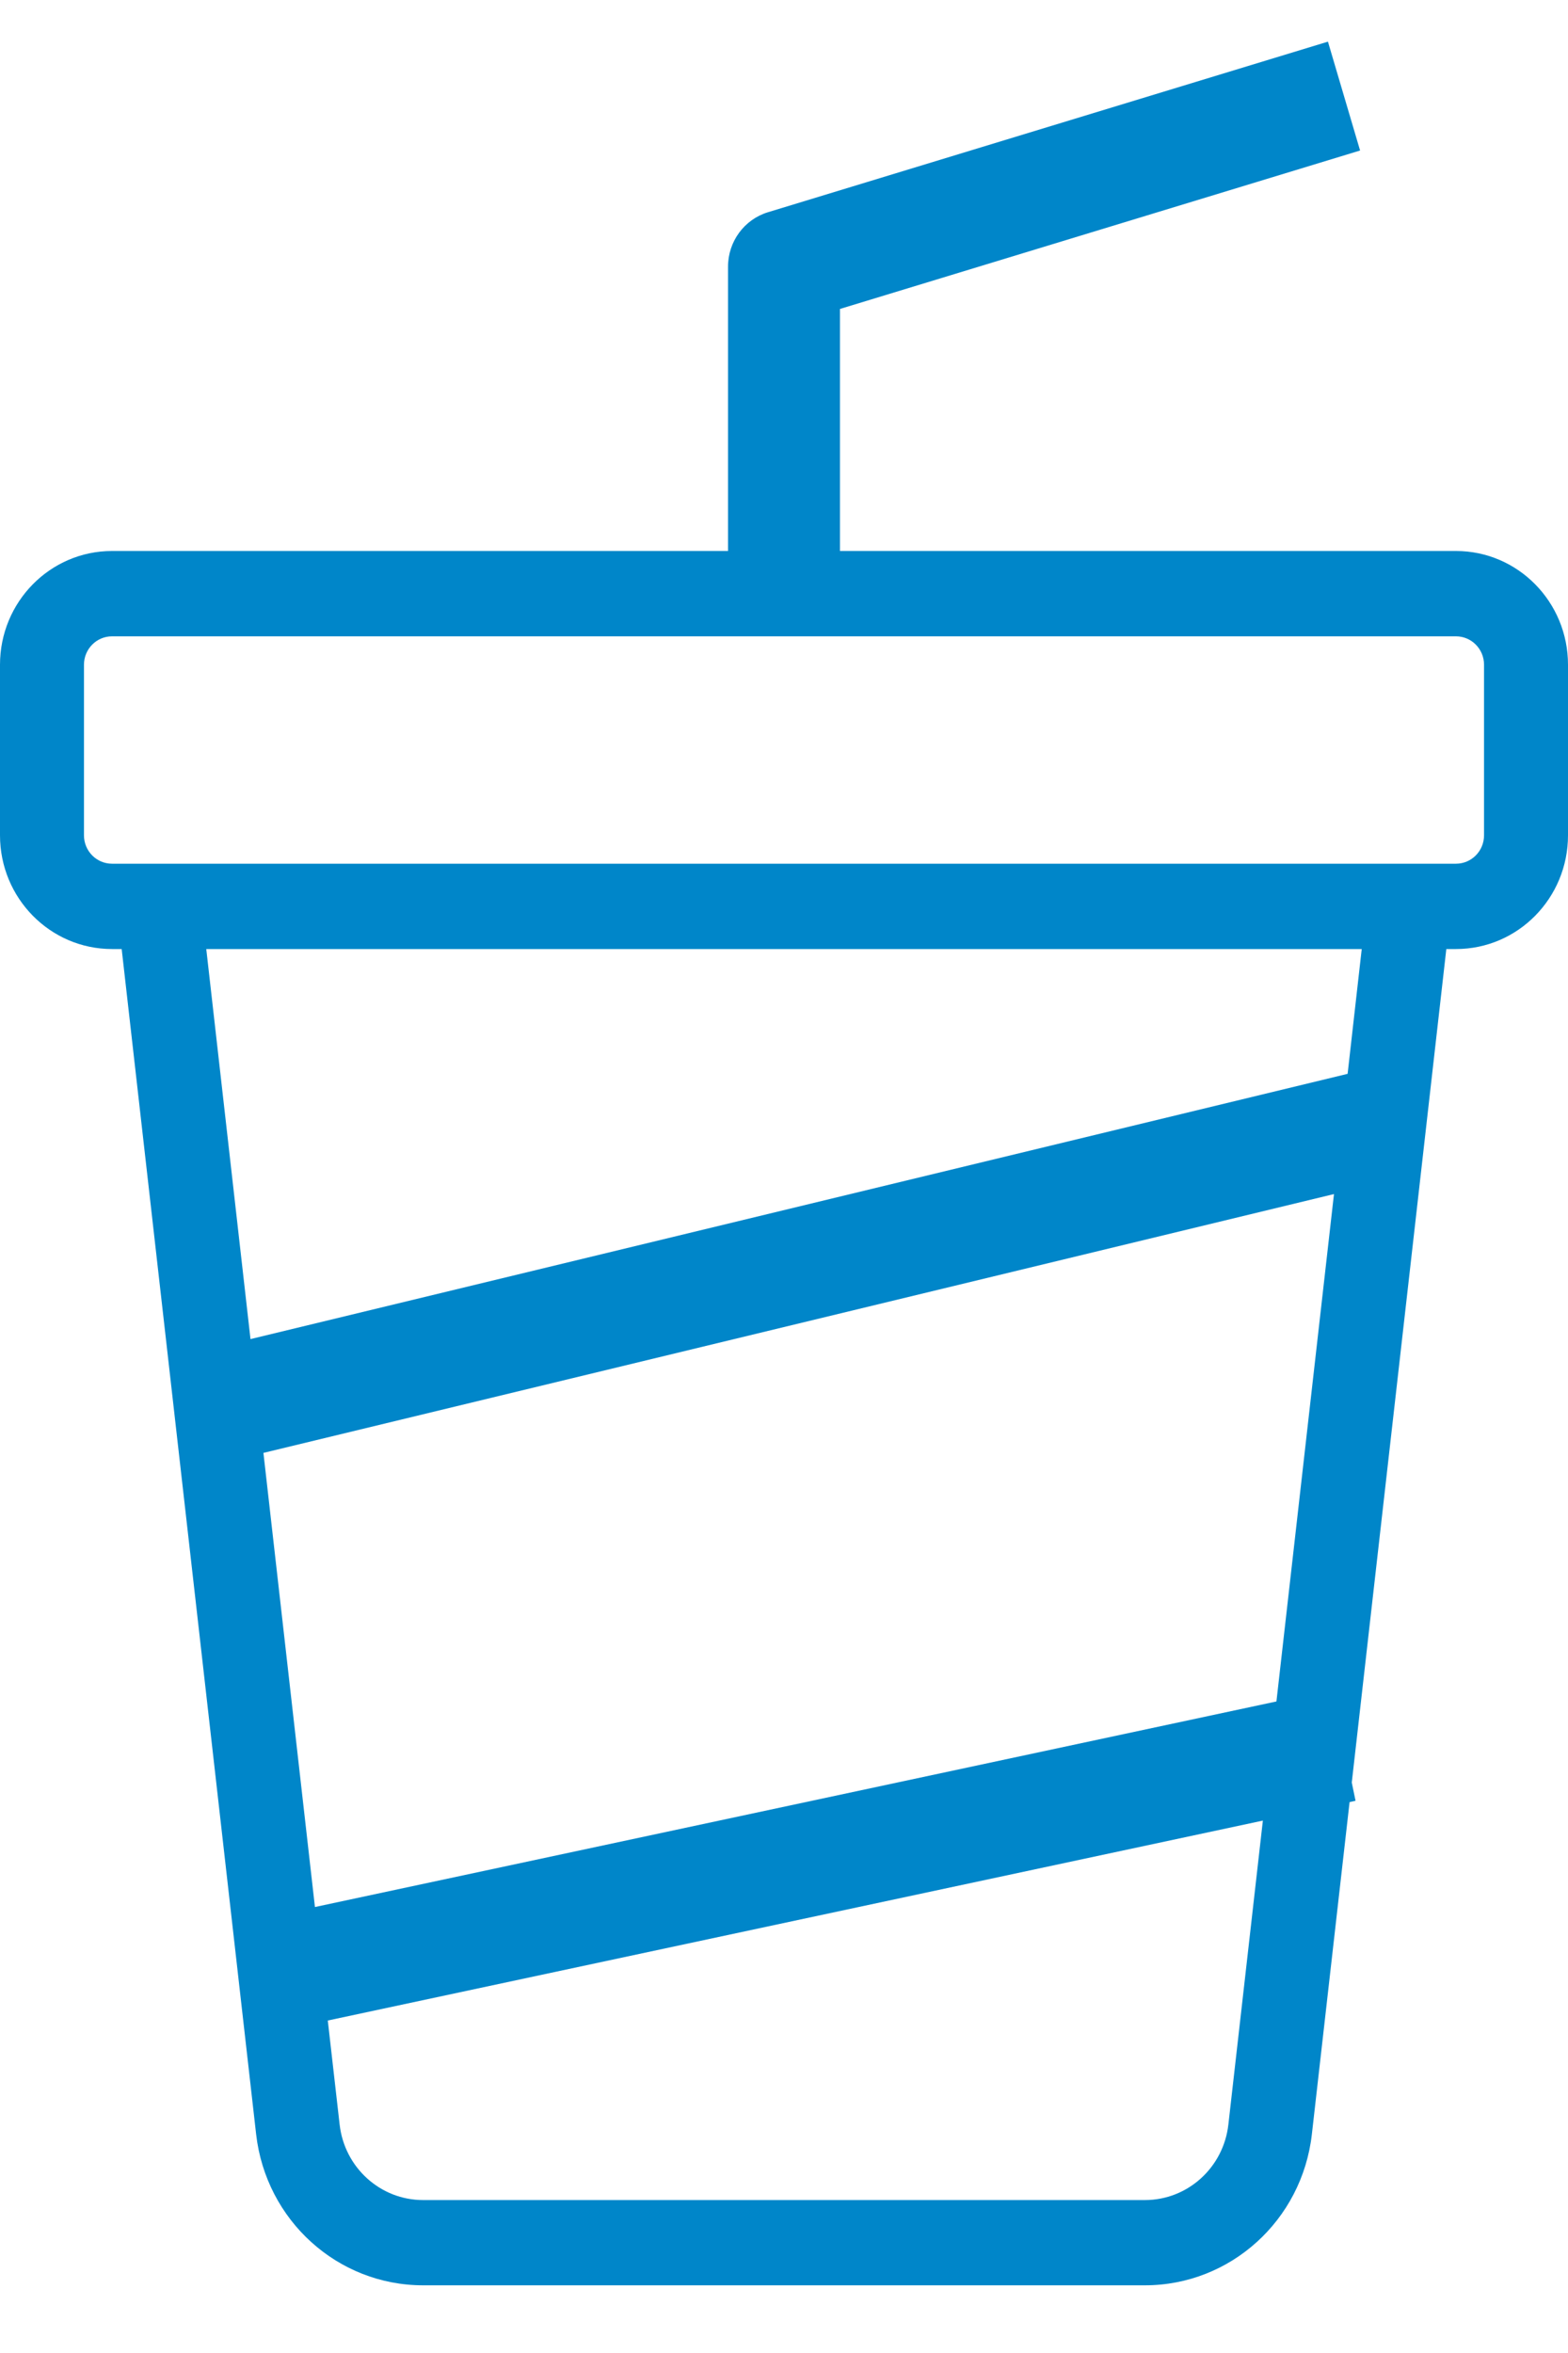 <svg width="20" height="30" viewBox="0 0 20 30" fill="none" xmlns="http://www.w3.org/2000/svg">
<path d="M10.714 7.025H18.571C19.36 7.025 20 7.674 20 8.475V10.65C20 11.451 19.36 12.1 18.571 12.1H18.448L17.242 22.727L17.29 22.959L17.214 22.976L16.733 27.211C16.608 28.309 15.693 29.137 14.604 29.137H5.396C4.307 29.137 3.392 28.309 3.267 27.211L1.552 12.1H1.429C0.64 12.1 0 11.451 0 10.65V8.475C0 7.674 0.64 7.025 1.429 7.025H9.286V3.4C9.286 3.08 9.493 2.798 9.795 2.706L16.938 0.531L17.348 1.919L10.714 3.939V7.025ZM4.017 24.314L16.281 21.693L17.015 15.224L3.36 18.524L4.017 24.314ZM4.181 25.761L4.332 27.087C4.394 27.636 4.852 28.05 5.396 28.05H14.604C15.148 28.05 15.606 27.636 15.668 27.087L16.108 23.212L4.181 25.761ZM3.195 17.073L17.189 13.691L17.369 12.1H2.631L3.195 17.073ZM1.429 8.113C1.231 8.113 1.071 8.275 1.071 8.475V10.65C1.071 10.85 1.231 11.012 1.429 11.012H18.571C18.769 11.012 18.929 10.85 18.929 10.65V8.475C18.929 8.275 18.769 8.113 18.571 8.113H1.429Z" fill="#0086C9"/>
</svg>
